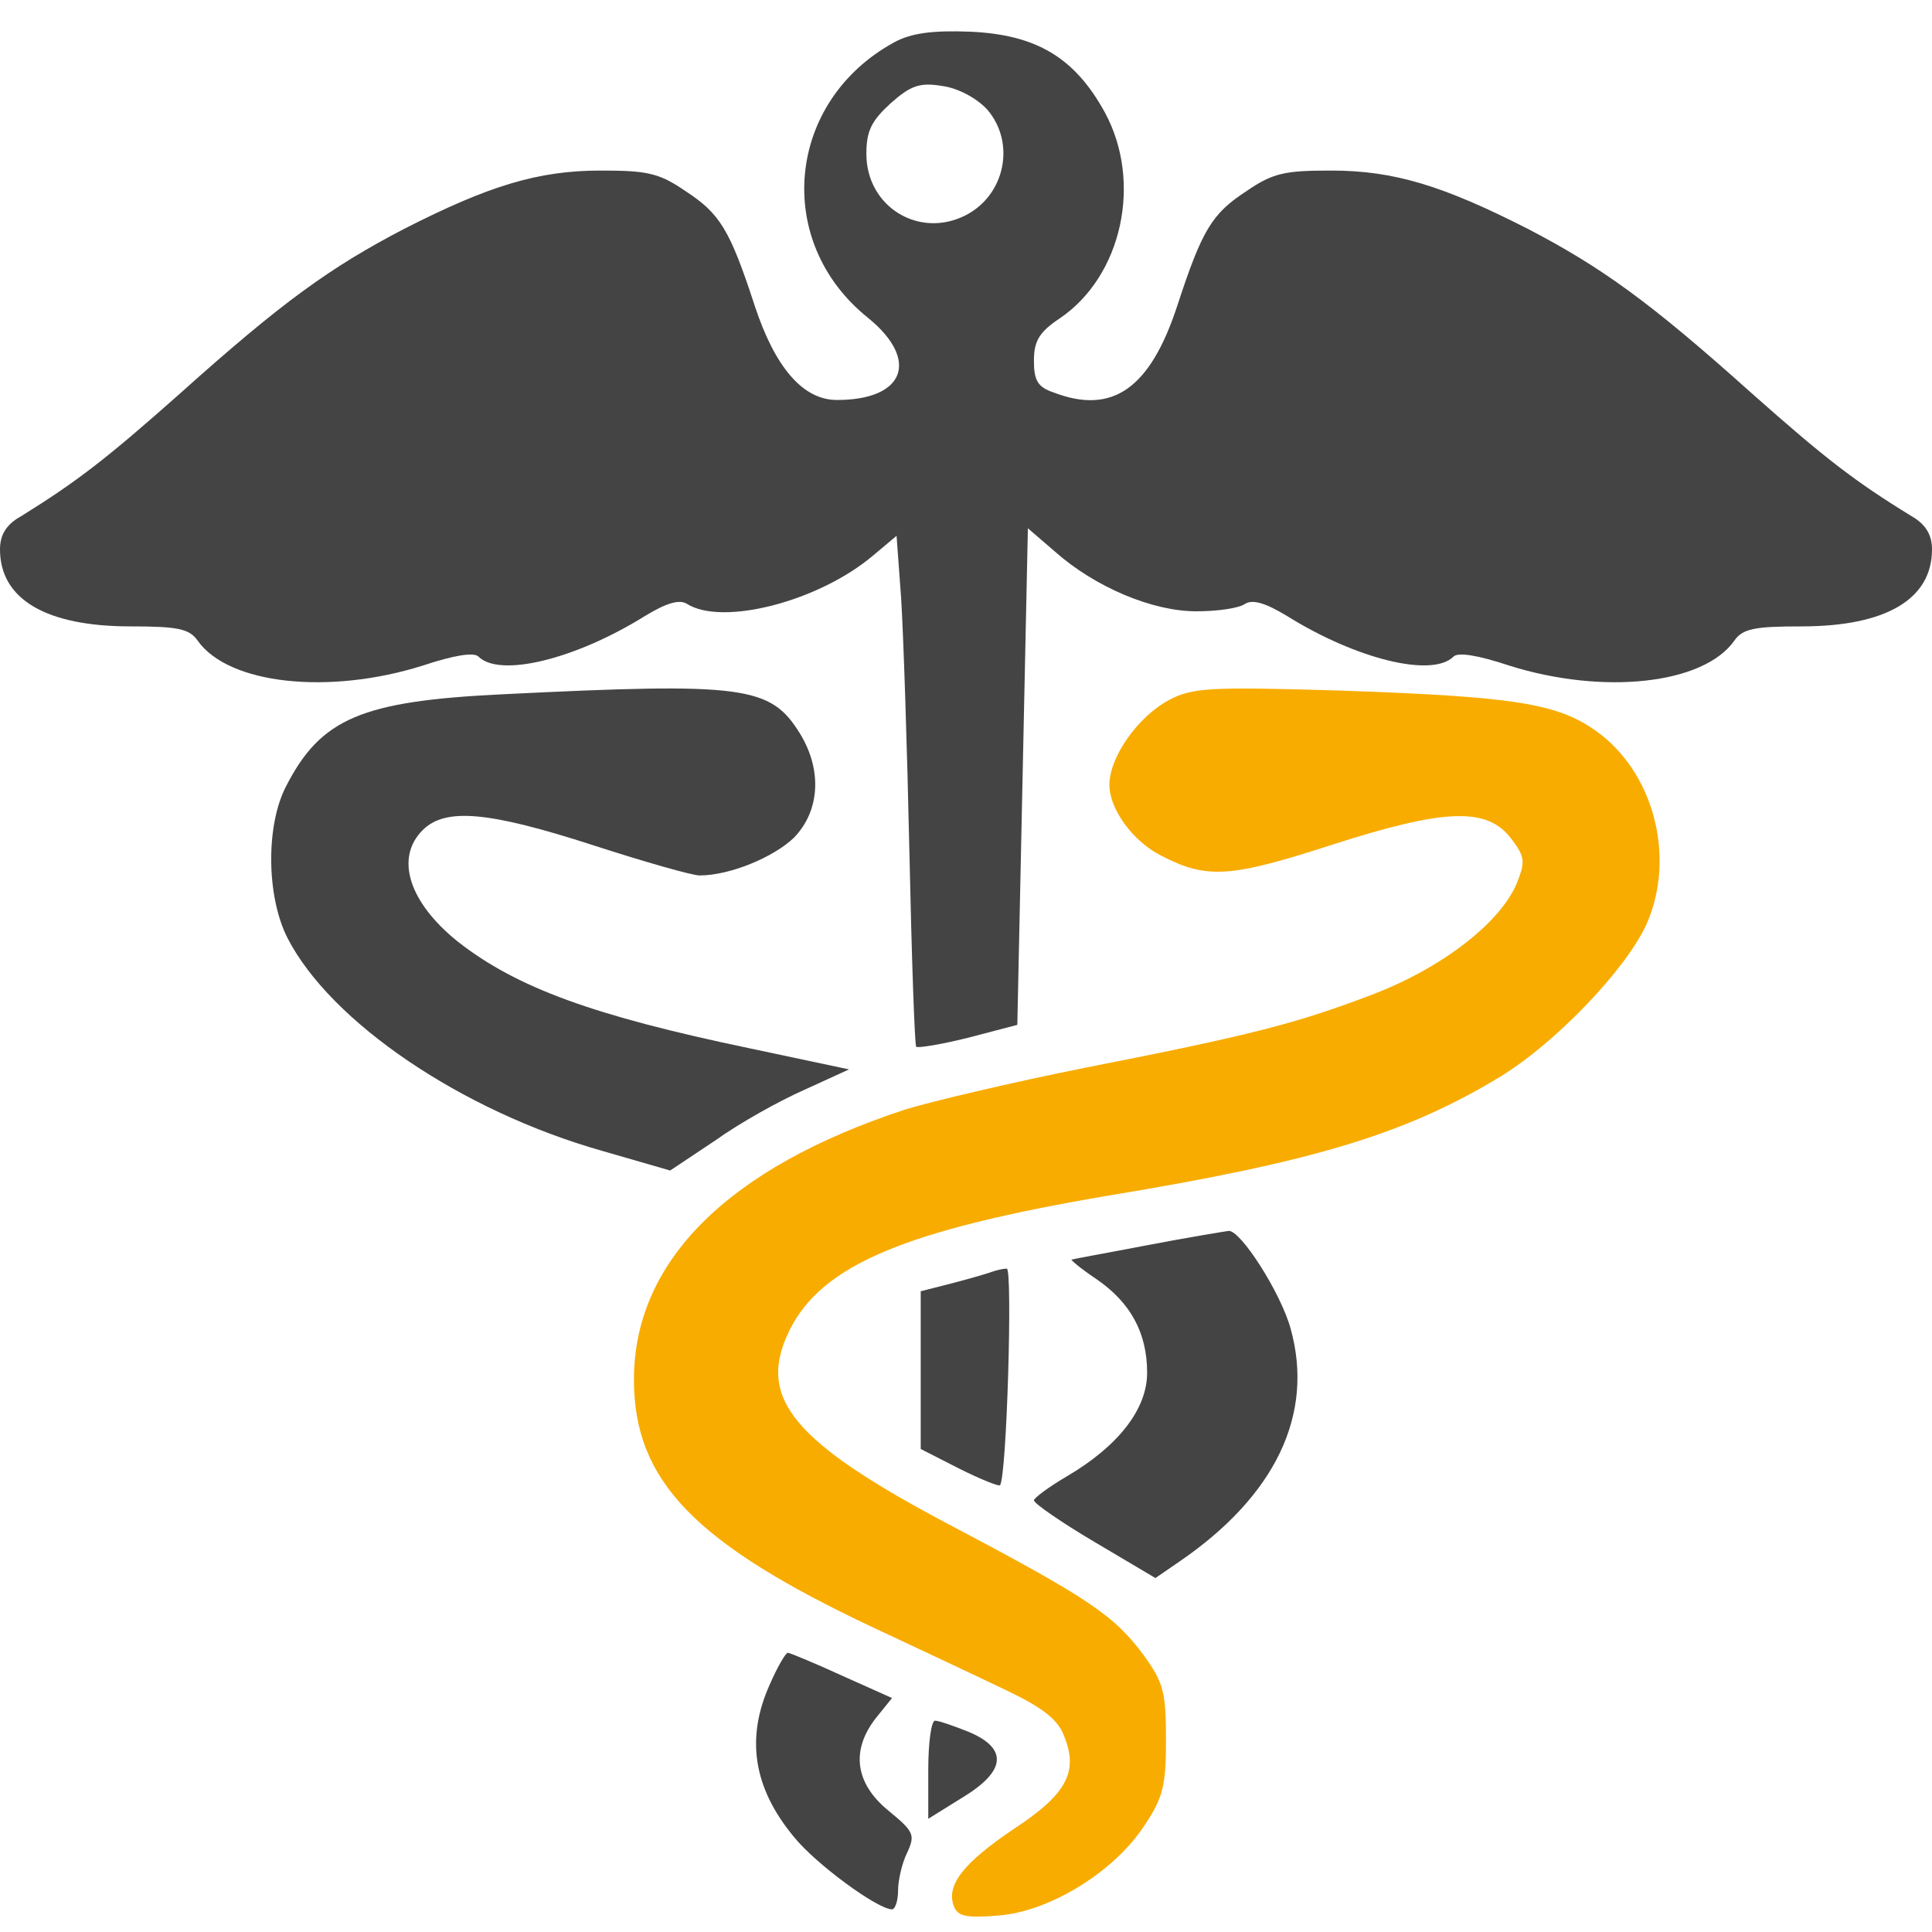 <?xml version="1.0" encoding="UTF-8" standalone="no"?>
<svg
   version="1.0"
   width="256pt"
   height="256pt"
   viewBox="0 0 256 256"
   preserveAspectRatio="xMidYMid meet"
   id="svg20"
   sodipodi:docname="surgeon.svg"
   inkscape:version="1.1 (ce6663b3b7, 2021-05-25)"
   xmlns:inkscape="http://www.inkscape.org/namespaces/inkscape"
   xmlns:sodipodi="http://sodipodi.sourceforge.net/DTD/sodipodi-0.dtd"
   xmlns="http://www.w3.org/2000/svg"
   xmlns:svg="http://www.w3.org/2000/svg">
  <defs
     id="defs24" />
  <sodipodi:namedview
     id="namedview22"
     pagecolor="#ffffff"
     bordercolor="#666666"
     borderopacity="1.0"
     inkscape:pageshadow="2"
     inkscape:pageopacity="0.0"
     inkscape:pagecheckerboard="0"
     inkscape:document-units="pt"
     showgrid="false"
     inkscape:zoom="1.8085085"
     inkscape:cx="290.018"
     inkscape:cy="245.22971"
     inkscape:window-width="2488"
     inkscape:window-height="1376"
     inkscape:window-x="2632"
     inkscape:window-y="27"
     inkscape:window-maximized="1"
     inkscape:current-layer="svg20" />
  <g
     transform="translate(0,256) scale(0.1,-0.1)"
     fill="#444444"
     stroke="none"
     id="g18">
    <path
       d="M1185 2504 c-143 -78 -161 -264 -35 -365 69 -56 49 -109 -41 -109 -45 0 -82 43 -109 125 -33 101 -46 122 -92 152 -35 24 -51 27 -112 27 -83 0 -148 -20 -260 -77 -98 -51 -162 -97 -297 -218 -98 -87 -137 -117 -211 -163 -20 -11 -28 -25 -28 -44 0 -66 61 -102 173 -102 62 0 78 -3 89 -19 41 -58 174 -72 298 -33 42 14 68 18 74 12 28 -28 128 -4 221 54 28 17 45 22 55 16 47 -30 175 3 247 64 l31 26 6 -82 c3 -46 8 -197 11 -337 3 -140 7 -256 9 -258 2 -2 33 3 69 12 l65 17 7 329 7 329 36 -31 c53 -47 129 -79 187 -79 28 0 57 4 65 10 10 6 27 1 55 -16 93 -58 193 -82 221 -54 6 6 32 2 74 -12 124 -39 257 -25 298 33 11 16 27 19 89 19 112 0 173 36 173 102 0 19 -8 33 -27 44 -75 46 -114 76 -212 163 -135 121 -199 167 -297 218 -112 57 -177 77 -260 77 -61 0 -77 -3 -112 -27 -46 -30 -59 -51 -92 -152 -36 -110 -86 -145 -164 -115 -21 7 -26 16 -26 42 0 26 7 38 34 56 83 56 110 181 60 273 -40 73 -91 103 -178 107 -51 2 -79 -2 -101 -14z m123 -89 c38 -44 24 -113 -28 -140 -62 -32 -132 11 -132 81 0 31 7 44 32 67 27 24 39 28 69 23 21 -3 45 -16 59 -31z"
       id="path4"
       style="fill:#444444;fill-opacity:1" />
    <path
       d="M665 1640 c-186 -9 -240 -32 -286 -122 -27 -52 -26 -146 2 -201 57 -111 230 -229 417 -282 l90 -26 60 40 c32 23 86 53 118 67 l59 27 -132 28 c-206 43 -308 80 -386 141 -65 52 -84 111 -47 148 30 30 87 25 226 -20 68 -22 131 -40 141 -40 40 0 98 24 125 50 34 35 38 89 8 138 -39 63 -73 68 -395 52z"
       id="path6" />
    <path
       d="M1550 1633 c-42 -22 -80 -76 -80 -113 0 -32 31 -75 69 -94 60 -31 91 -29 224 14 152 49 208 51 240 8 18 -24 18 -30 7 -58 -22 -53 -100 -113 -192 -148 -100 -38 -157 -53 -381 -97 -95 -19 -201 -44 -237 -55 -235 -77 -360 -201 -360 -358 0 -134 80 -217 318 -329 64 -30 145 -68 178 -84 44 -21 65 -37 73 -57 21 -49 5 -79 -65 -125 -67 -45 -91 -75 -80 -103 5 -13 16 -16 61 -12 67 6 152 58 192 120 24 36 28 52 28 112 0 63 -3 76 -29 112 -39 53 -73 76 -251 170 -215 113 -263 171 -219 261 43 87 153 133 424 179 273 45 394 82 519 158 73 45 166 142 193 202 39 89 9 202 -68 256 -51 36 -108 45 -339 53 -170 5 -194 4 -225 -12z"
       id="path8"
       style="fill:#f8ac00;fill-opacity:1" />
    <path
       d="M1520 910 c-52 -10 -97 -18 -100 -19 -2 0 12 -12 33 -26 45 -31 67 -71 67 -124 0 -48 -38 -97 -106 -137 -24 -14 -44 -29 -44 -32 0 -4 36 -29 80 -55 l81 -48 32 22 c127 87 179 195 147 309 -13 47 -66 130 -82 129 -7 -1 -56 -9 -108 -19z"
       id="path10" />
    <path
       d="M1315 875 c-5 -2 -29 -9 -52 -15 l-43 -11 0 -104 0 -105 51 -26 c28 -14 53 -24 54 -22 9 9 17 288 9 287 -5 0 -13 -2 -19 -4z"
       id="path12" />
    <path
       d="M1020 328 c-32 -71 -22 -137 32 -202 29 -36 111 -96 130 -96 4 0 8 11 8 25 0 13 5 36 12 50 11 24 9 28 -25 56 -44 36 -50 80 -16 123 l21 26 -67 30 c-37 17 -69 30 -71 30 -3 0 -14 -19 -24 -42z"
       id="path14" />
    <path
       d="M1230 215 l0 -65 45 28 c58 35 61 65 9 87 -20 8 -40 15 -45 15 -5 0 -9 -29 -9 -65z"
       id="path16" />
  </g>
</svg>
